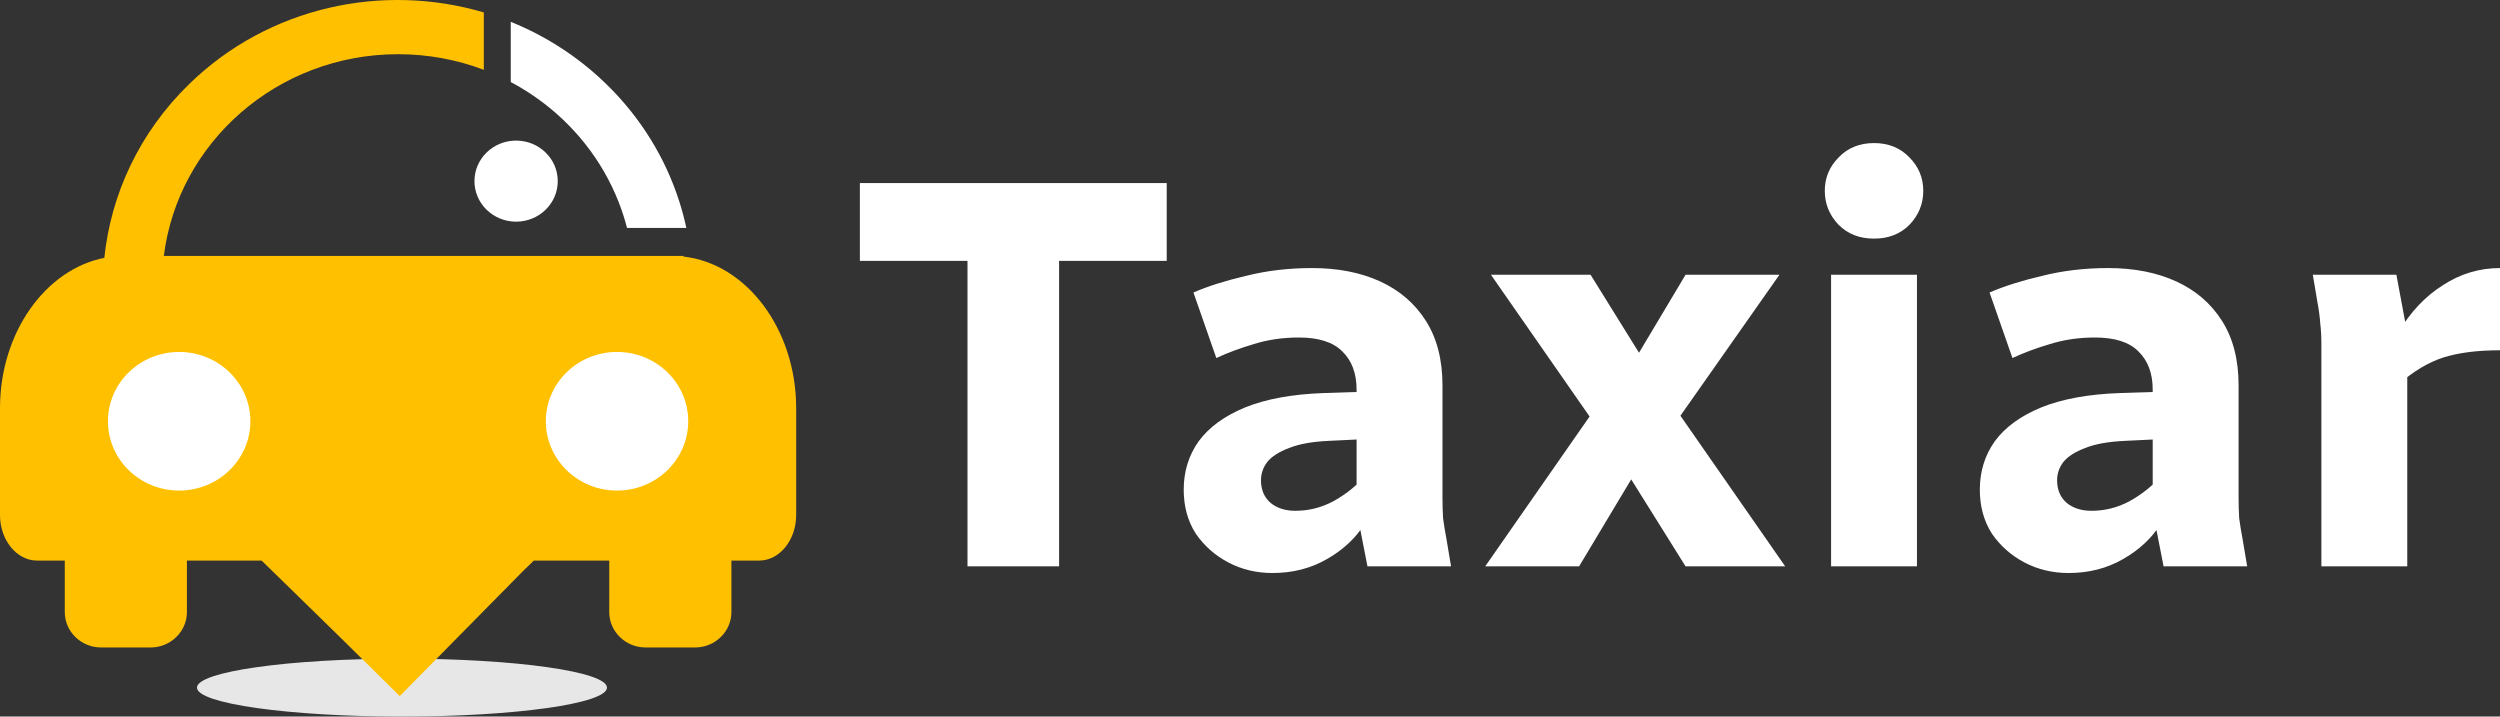 <svg width="157" height="45" viewBox="0 0 157 45" fill="none" xmlns="http://www.w3.org/2000/svg">
<rect x="0" y="0" width="157" height="45" fill="#333333" stroke="none"/>
<path fill-rule="evenodd" clip-rule="evenodd" d="M25.244 41.363C32.353 41.363 38.118 42.177 38.118 43.182C38.118 44.185 32.353 45 25.244 45C18.135 45 12.37 44.185 12.37 43.182C12.37 42.177 18.135 41.363 25.244 41.363Z" fill="#E7E7E7"/>
<path fill-rule="evenodd" clip-rule="evenodd" d="M31.43 4.829C31.535 4.878 31.639 4.929 31.743 4.98C31.639 4.929 31.535 4.879 31.43 4.829Z" fill="white"/>
<path fill-rule="evenodd" clip-rule="evenodd" d="M30.444 4.409C30.777 4.537 31.104 4.676 31.425 4.827C31.104 4.676 30.777 4.537 30.444 4.409Z" fill="white"/>
<path fill-rule="evenodd" clip-rule="evenodd" d="M6.796 16.151C6.858 16.141 6.921 16.132 6.984 16.124L6.796 16.151ZM6.607 16.183C6.668 16.172 6.729 16.161 6.79 16.152L6.607 16.183ZM10.289 16.074H24.622H26.177H36.308H42.224H42.922V16.113C46.875 16.551 50 20.668 50 25.639V32.343C50 33.917 48.953 35.205 47.674 35.205H45.932V38.441C45.932 39.662 44.906 40.661 43.651 40.661H40.542C39.288 40.661 38.261 39.662 38.261 38.441V35.205H33.523L32.85 35.859L25.105 43.714C22.695 41.329 20.279 38.952 17.848 36.586L16.429 35.205H11.738V38.441C11.738 39.662 10.712 40.661 9.457 40.661H6.349C5.094 40.661 4.068 39.662 4.068 38.441V35.205H2.327C1.047 35.205 0 33.917 0 32.343V25.639C0 20.877 2.868 16.898 6.584 16.187L6.551 16.194C6.967 12.208 8.743 8.332 11.88 5.279C16.887 0.405 24.05 -1.093 30.384 0.781V4.385C28.715 3.752 26.9 3.404 25.001 3.404C17.428 3.404 11.179 8.936 10.289 16.074Z" fill="#FFC000"/>
<path fill-rule="evenodd" clip-rule="evenodd" d="M11.251 22.102C13.72 22.102 15.723 24.051 15.723 26.454C15.723 28.858 13.72 30.808 11.251 30.808C8.782 30.808 6.779 28.858 6.779 26.454C6.779 24.051 8.782 22.102 11.251 22.102ZM38.749 22.102C41.218 22.102 43.221 24.051 43.221 26.454C43.221 28.858 41.218 30.808 38.749 30.808C36.28 30.808 34.278 28.858 34.278 26.454C34.278 24.051 36.28 22.102 38.749 22.102Z" fill="white"/>
<path fill-rule="evenodd" clip-rule="evenodd" d="M38.073 5.279C36.768 4.008 35.315 2.967 33.77 2.155C33.217 1.865 32.651 1.603 32.076 1.372V5.153C32.666 5.465 33.231 5.816 33.77 6.201C36.04 7.825 37.817 10.064 38.842 12.665C39.053 13.2 39.232 13.75 39.377 14.313H43.102C42.983 13.759 42.837 13.209 42.663 12.665C41.802 9.963 40.272 7.419 38.073 5.279Z" fill="white"/>
<path fill-rule="evenodd" clip-rule="evenodd" d="M32.411 8.829C33.855 8.829 35.027 9.969 35.027 11.375C35.027 12.781 33.856 13.92 32.411 13.92C30.967 13.92 29.796 12.781 29.796 11.375C29.796 9.969 30.967 8.829 32.411 8.829Z" fill="white"/>
<path d="M54 16.381V11.497H73.27V16.381H54ZM60.759 35.567V11.497H66.511V35.567H60.759ZM74.337 30.753C74.337 29.613 74.648 28.602 75.272 27.718C75.919 26.834 76.889 26.125 78.184 25.59C79.502 25.055 81.156 24.753 83.145 24.683L86.381 24.578V27.544L83.505 27.683C82.426 27.73 81.575 27.881 80.952 28.137C80.329 28.369 79.874 28.66 79.586 29.009C79.322 29.357 79.19 29.741 79.19 30.16C79.19 30.764 79.394 31.241 79.802 31.59C80.209 31.916 80.724 32.078 81.347 32.078C82.186 32.078 82.977 31.881 83.72 31.485C84.487 31.067 85.159 30.532 85.734 29.881V32.846C85.159 33.776 84.356 34.532 83.325 35.113C82.318 35.695 81.18 35.985 79.909 35.985C78.903 35.985 77.98 35.764 77.141 35.323C76.302 34.881 75.619 34.276 75.092 33.509C74.588 32.718 74.337 31.799 74.337 30.753ZM74.948 18.369C75.859 17.974 76.961 17.625 78.256 17.323C79.55 16.997 80.928 16.834 82.39 16.834C84.02 16.834 85.446 17.113 86.668 17.671C87.891 18.23 88.85 19.055 89.545 20.148C90.24 21.241 90.587 22.59 90.587 24.195V31.206C90.587 31.695 90.599 32.136 90.623 32.532C90.671 32.904 90.743 33.346 90.839 33.857L91.126 35.567H85.877L85.194 32.078V24.474C85.194 23.451 84.895 22.648 84.296 22.067C83.72 21.485 82.81 21.195 81.563 21.195C80.557 21.195 79.61 21.334 78.723 21.613C77.86 21.869 77.081 22.16 76.386 22.485L74.948 18.369ZM93.271 35.567L100.245 25.555L102.439 22.974L105.854 17.253H111.75L105.135 26.671L103.014 29.148L99.167 35.567H93.271ZM93.63 17.253H99.886L104.2 24.195L104.272 24.299L112.11 35.567H105.854L101.252 28.206L101.18 28.102L93.63 17.253ZM114.992 35.567V17.253H120.385V35.567H114.992ZM114.597 11.985C114.597 11.171 114.884 10.474 115.46 9.892C116.035 9.288 116.778 8.985 117.689 8.985C118.599 8.985 119.342 9.288 119.918 9.892C120.493 10.474 120.781 11.171 120.781 11.985C120.781 12.799 120.493 13.509 119.918 14.113C119.342 14.695 118.599 14.985 117.689 14.985C116.778 14.985 116.035 14.695 115.46 14.113C114.884 13.509 114.597 12.799 114.597 11.985ZM124.333 30.753C124.333 29.613 124.644 28.602 125.268 27.718C125.915 26.834 126.885 26.125 128.18 25.59C129.498 25.055 131.152 24.753 133.141 24.683L136.377 24.578V27.544L133.501 27.683C132.422 27.73 131.571 27.881 130.948 28.137C130.325 28.369 129.869 28.66 129.582 29.009C129.318 29.357 129.186 29.741 129.186 30.16C129.186 30.764 129.39 31.241 129.798 31.59C130.205 31.916 130.72 32.078 131.344 32.078C132.182 32.078 132.973 31.881 133.716 31.485C134.483 31.067 135.154 30.532 135.73 29.881V32.846C135.154 33.776 134.352 34.532 133.321 35.113C132.314 35.695 131.176 35.985 129.905 35.985C128.899 35.985 127.976 35.764 127.137 35.323C126.298 34.881 125.615 34.276 125.088 33.509C124.585 32.718 124.333 31.799 124.333 30.753ZM124.944 18.369C125.855 17.974 126.957 17.625 128.252 17.323C129.546 16.997 130.924 16.834 132.386 16.834C134.016 16.834 135.442 17.113 136.664 17.671C137.887 18.23 138.846 19.055 139.541 20.148C140.236 21.241 140.583 22.59 140.583 24.195V31.206C140.583 31.695 140.595 32.136 140.619 32.532C140.667 32.904 140.739 33.346 140.835 33.857L141.123 35.567H135.873L135.19 32.078V24.474C135.19 23.451 134.891 22.648 134.292 22.067C133.716 21.485 132.806 21.195 131.559 21.195C130.553 21.195 129.606 21.334 128.719 21.613C127.856 21.869 127.077 22.16 126.382 22.485L124.944 18.369ZM145.244 17.253H150.493L151.176 20.916V35.567H145.783V21.613C145.783 21.125 145.759 20.695 145.712 20.323C145.688 19.927 145.628 19.474 145.532 18.962L145.244 17.253ZM150.637 24.125V20.846C151.38 19.59 152.303 18.613 153.405 17.916C154.507 17.195 155.706 16.834 157 16.834V21.997C155.586 21.997 154.399 22.148 153.441 22.451C152.506 22.753 151.572 23.311 150.637 24.125Z" fill="white"/>
</svg>
